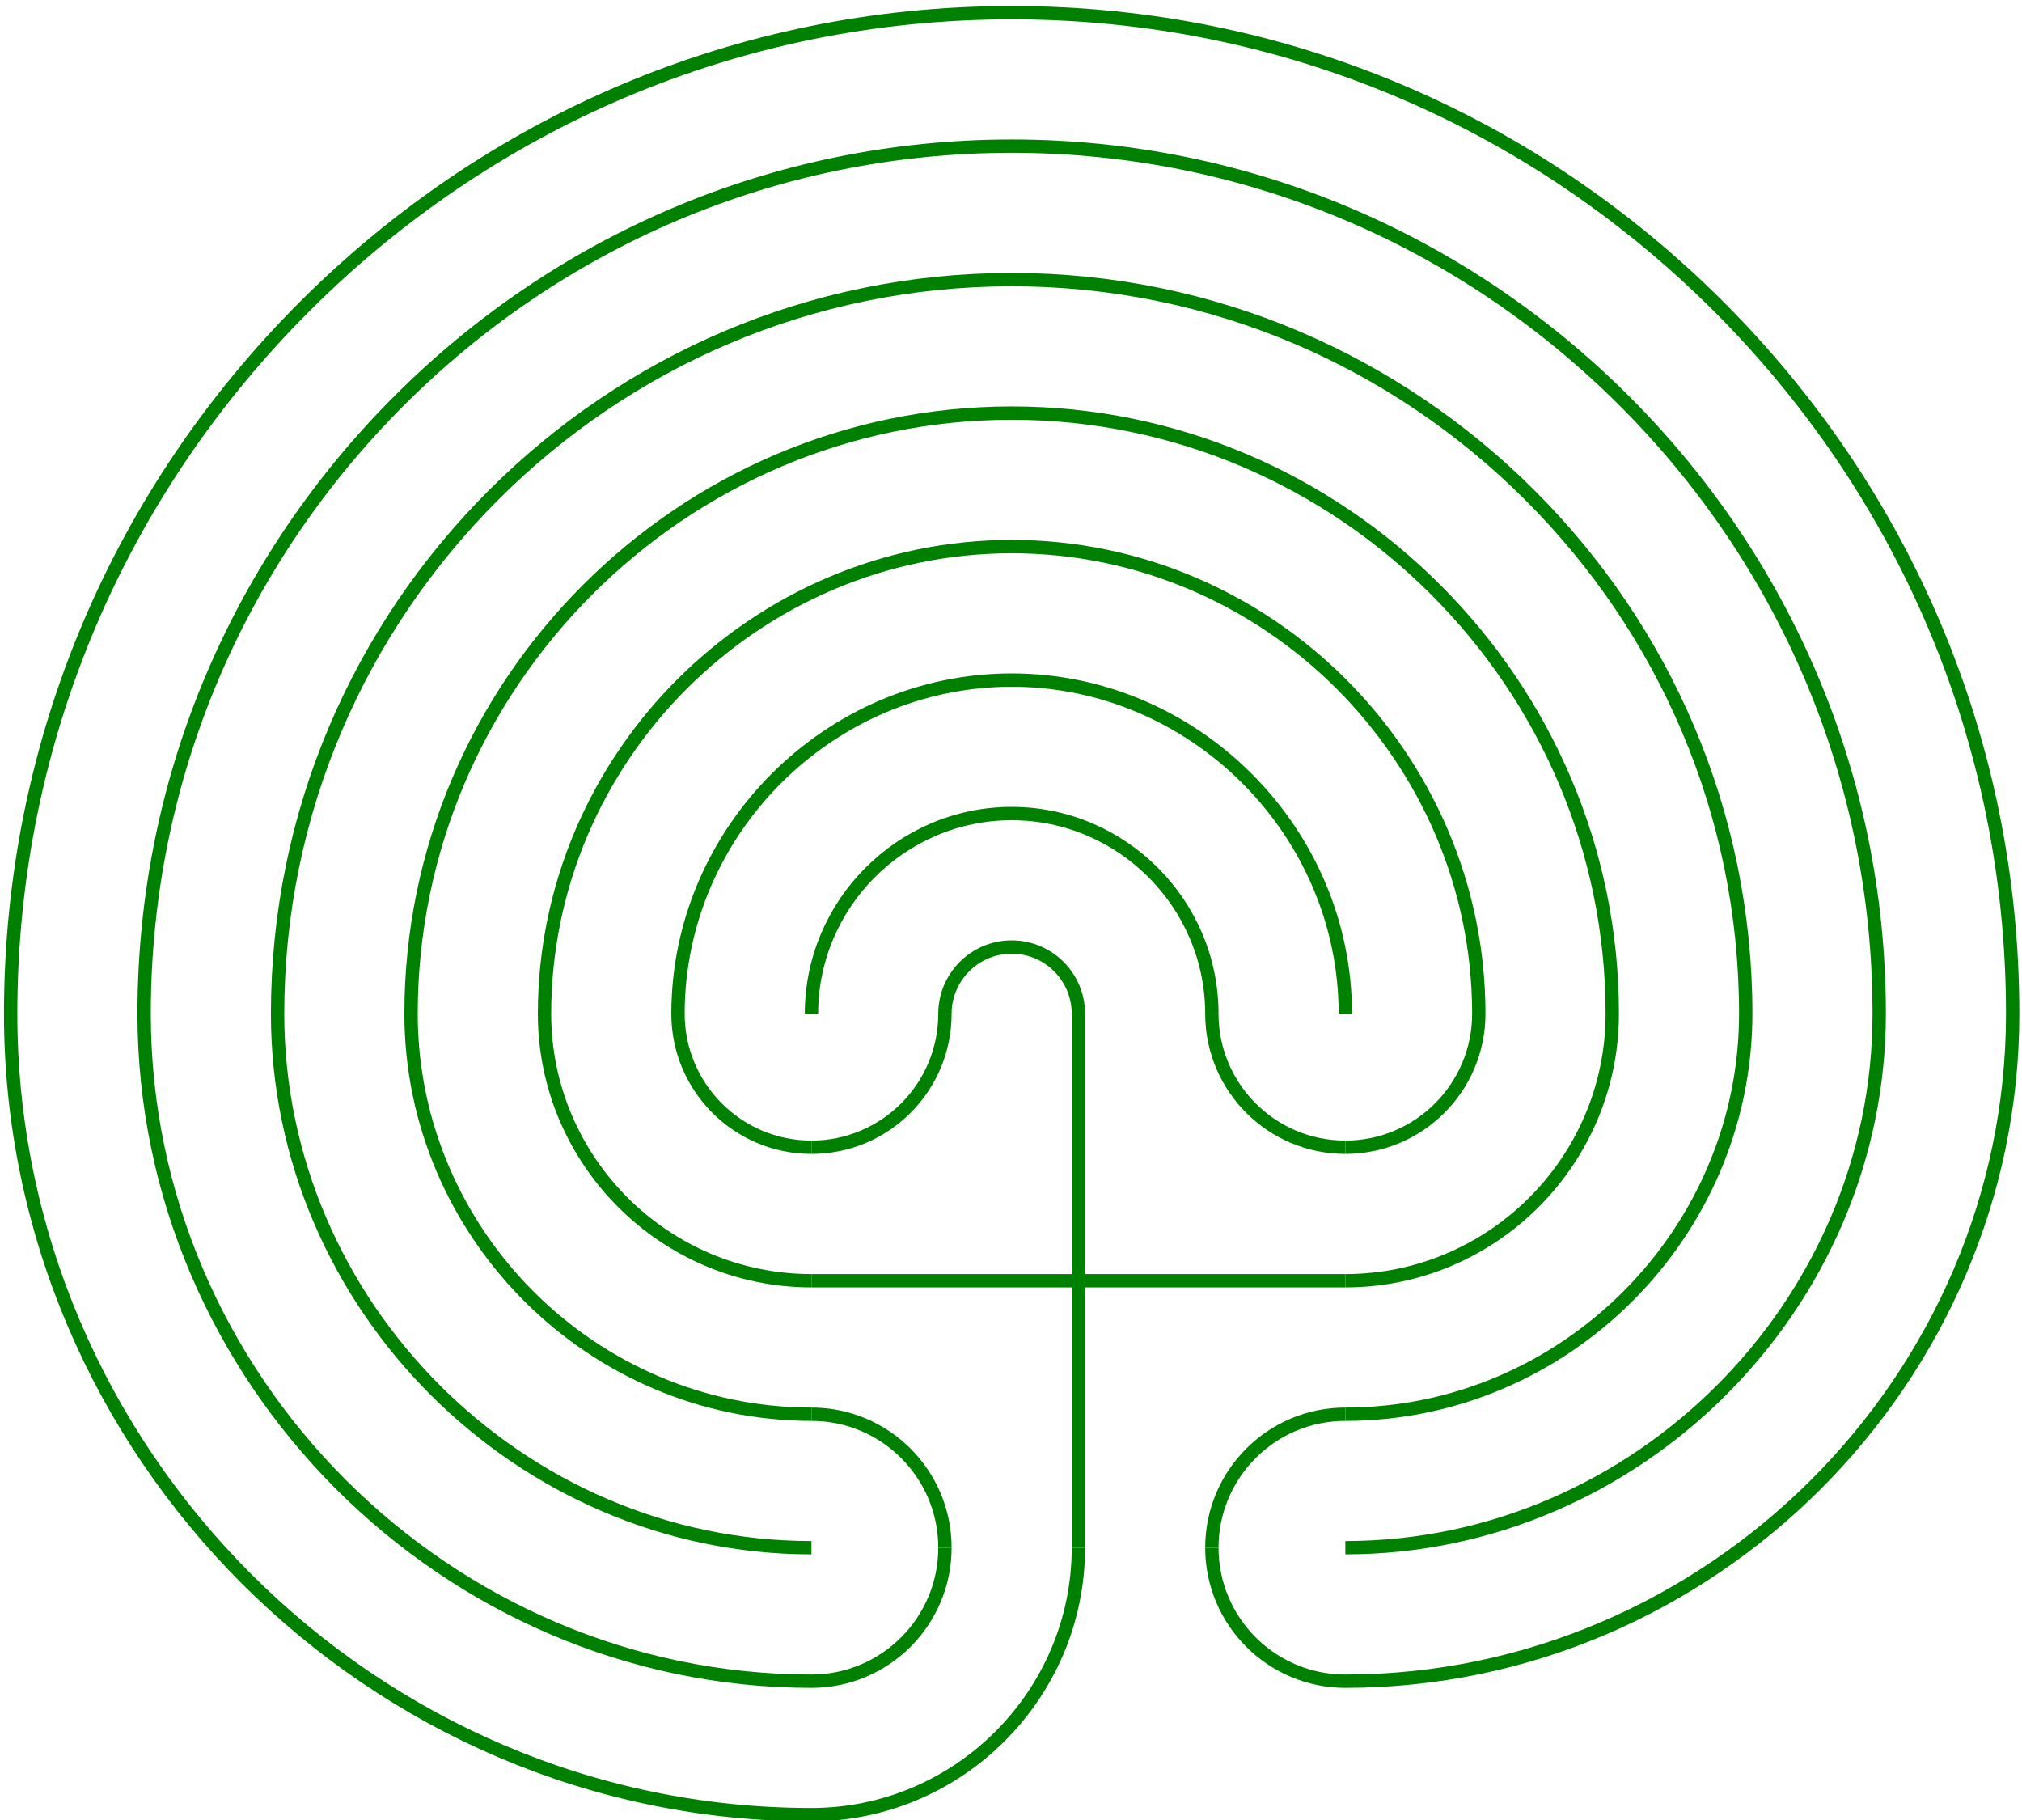 <?xml version="1.0" encoding="UTF-8"?>
<!DOCTYPE svg PUBLIC "-//W3C//DTD SVG 1.1//EN"
    "http://www.w3.org/Graphics/SVG/1.1/DTD/svg11.dtd">
<svg xmlns="http://www.w3.org/2000/svg" xmlns:xlink="http://www.w3.org/1999/xlink" version="1.1" width="400.0" height="360" font-size="1" viewBox="0 0 400 360"><g><g stroke="rgb(0,0,0)" stroke-opacity="1.0" fill-opacity="0.0" stroke-width="1.0e-2" stroke-linecap="butt" stroke-linejoin="miter" font-size="1.0em" stroke-miterlimit="10.0"><g transform="matrix(26.403,0.0,0.0,26.403,213.333,253.333)"><g fill-opacity="0.0"><g stroke="rgb(0,128,0)" stroke-opacity="1.0" fill-opacity="0.0" stroke-width="0.1"><path d="M 1,2.0 c -3.1289907327441414e-16,0.552 0.448,1 1 1c 1.366,8.573736726523546e-16 2.616,-0.565 3.526 -1.474c 0.909,-0.909 1.474,-2.16 1.474 -3.526c 4.930380657631324e-32,-2.064 -0.831,-3.927 -2.202 -5.298c -1.371,-1.371 -3.234,-2.202 -5.298 -2.202c -2.064,-1.2641091933961505e-16 -3.927,0.831 -5.298 2.202c -1.371,1.371 -2.202,3.234 -2.202 5.298c 1.6330705261875919e-16,1.64 0.675,3.141 1.767 4.233c 1.092,1.092 2.593,1.767 4.233 1.767c 1.101,2.0227281932731771e-16 2.0,-0.899 2.0 -2" /><path d="M 2,2 c 2.184,1.3707904012826504e-15 4,-1.816 4 -4c 3.697785493223493e-32,-1.787 -0.722,-3.405 -1.909 -4.591c -1.186,-1.186 -2.805,-1.909 -4.591 -1.909c -1.787,-1.0939457784928557e-16 -3.405,0.722 -4.591 1.909c -1.186,1.186 -1.909,2.805 -1.909 4.591c 1.3599725828059055e-16,1.366 0.565,2.616 1.474 3.526c 0.909,0.909 2.16,1.474 3.526 1.474c 0.552,1.0145306266472669e-16 1.0,-0.448 1 -1" /><path d="M 2,1 c 1.645,1.0328602208800887e-15 3,-1.355 3 -3c 3.697785493223493e-32,-1.51 -0.613,-2.882 -1.616 -3.884c -1.002,-1.002 -2.374,-1.616 -3.884 -1.616c -1.51,-9.244034127689407e-17 -2.882,0.613 -3.884 1.616c -1.002,1.002 -1.616,2.374 -1.616 3.884c 2.174358068111353e-16,2.184 1.816,4.0 4 4.0" /><path d="M 2.0,4.898587196589413e-16 c 1.101,6.912691926585467e-16 2,-0.899 2 -2c 2.465190328815662e-32,-1.234 -0.504,-2.358 -1.323 -3.177c -0.819,-0.819 -1.943,-1.323 -3.177 -1.323c -1.234,-7.554001118942554e-17 -2.358,0.504 -3.177 1.323c -0.819,0.819 -1.323,1.943 -1.323 3.177c 1.6383306684964313e-16,1.645 1.355,3.0 3.0 3.0" /><path d="M 2.0,-1 c 0.552,3.467167608293233e-16 1,-0.448 1 -1c 1.232595164407831e-32,-0.958 -0.394,-1.833 -1.03 -2.47c -0.636,-0.636 -1.512,-1.03 -2.47 -1.03c -0.958,-5.868547002058915e-17 -1.833,0.394 -2.47 1.03c -0.636,0.636 -1.03,1.512 -1.03 2.47c 1.0964964044740254e-16,1.101 0.899,2 2 2.0" /><path d="M 2,-2 c 1.232595164407831e-32,-1.368 -1.132,-2.5 -2.5 -2.5c -1.368,-8.37373157099852e-17 -2.5,1.132 -2.5 2.5c 5.4996473972480494e-17,0.552 0.448,1 1 1.0" /><path d="M 1,-2 c 6.162975822039155e-33,-0.825 -0.675,-1.5 -1.5 -1.5c -0.825,-5.0515429331651486e-17 -1.5,0.675 -1.5 1.5" /><path d="M 1.2246467991473532e-16,-2.0 c 0.0,-0.276 -0.224,-0.5 -0.5 -0.5c -0.276,-1.6908843777454448e-17 -0.5,0.224 -0.5 0.5" /></g><g stroke="rgb(0,128,0)" stroke-opacity="1.0" fill-opacity="0.0" stroke-width="0.1"><g fill-opacity="0.0"><path d="M 1,-2 c -2.0290612532945337e-16,0.552 0.448,1.0 1 1" /><path d="M 0.0,0.0 l 4.898587196589413e-16,-2.0 " /></g><g fill-opacity="0.0"><path d="M 2,1 c -0.552,-1.690884377745445e-16 -1.0,0.448 -1 1" /><path d="M 0.0,0.0 l 2.0,3.6739403974420594e-16 " /></g><g fill-opacity="0.0"><path d="M -1,2 c 1.3527075021963558e-16,-0.552 -0.448,-1.0 -1 -1" /><path d="M 0.0,0.0 l -2.4492935982947064e-16,2.0 " /></g><g fill-opacity="0.0"><path d="M -2.0,-1 c 0.552,1.0145306266472669e-16 1.0,-0.448 1 -1" /><path d="M 0.0,0.0 l -2.0,-1.2246467991473532e-16 " /></g></g></g></g></g></g></svg>